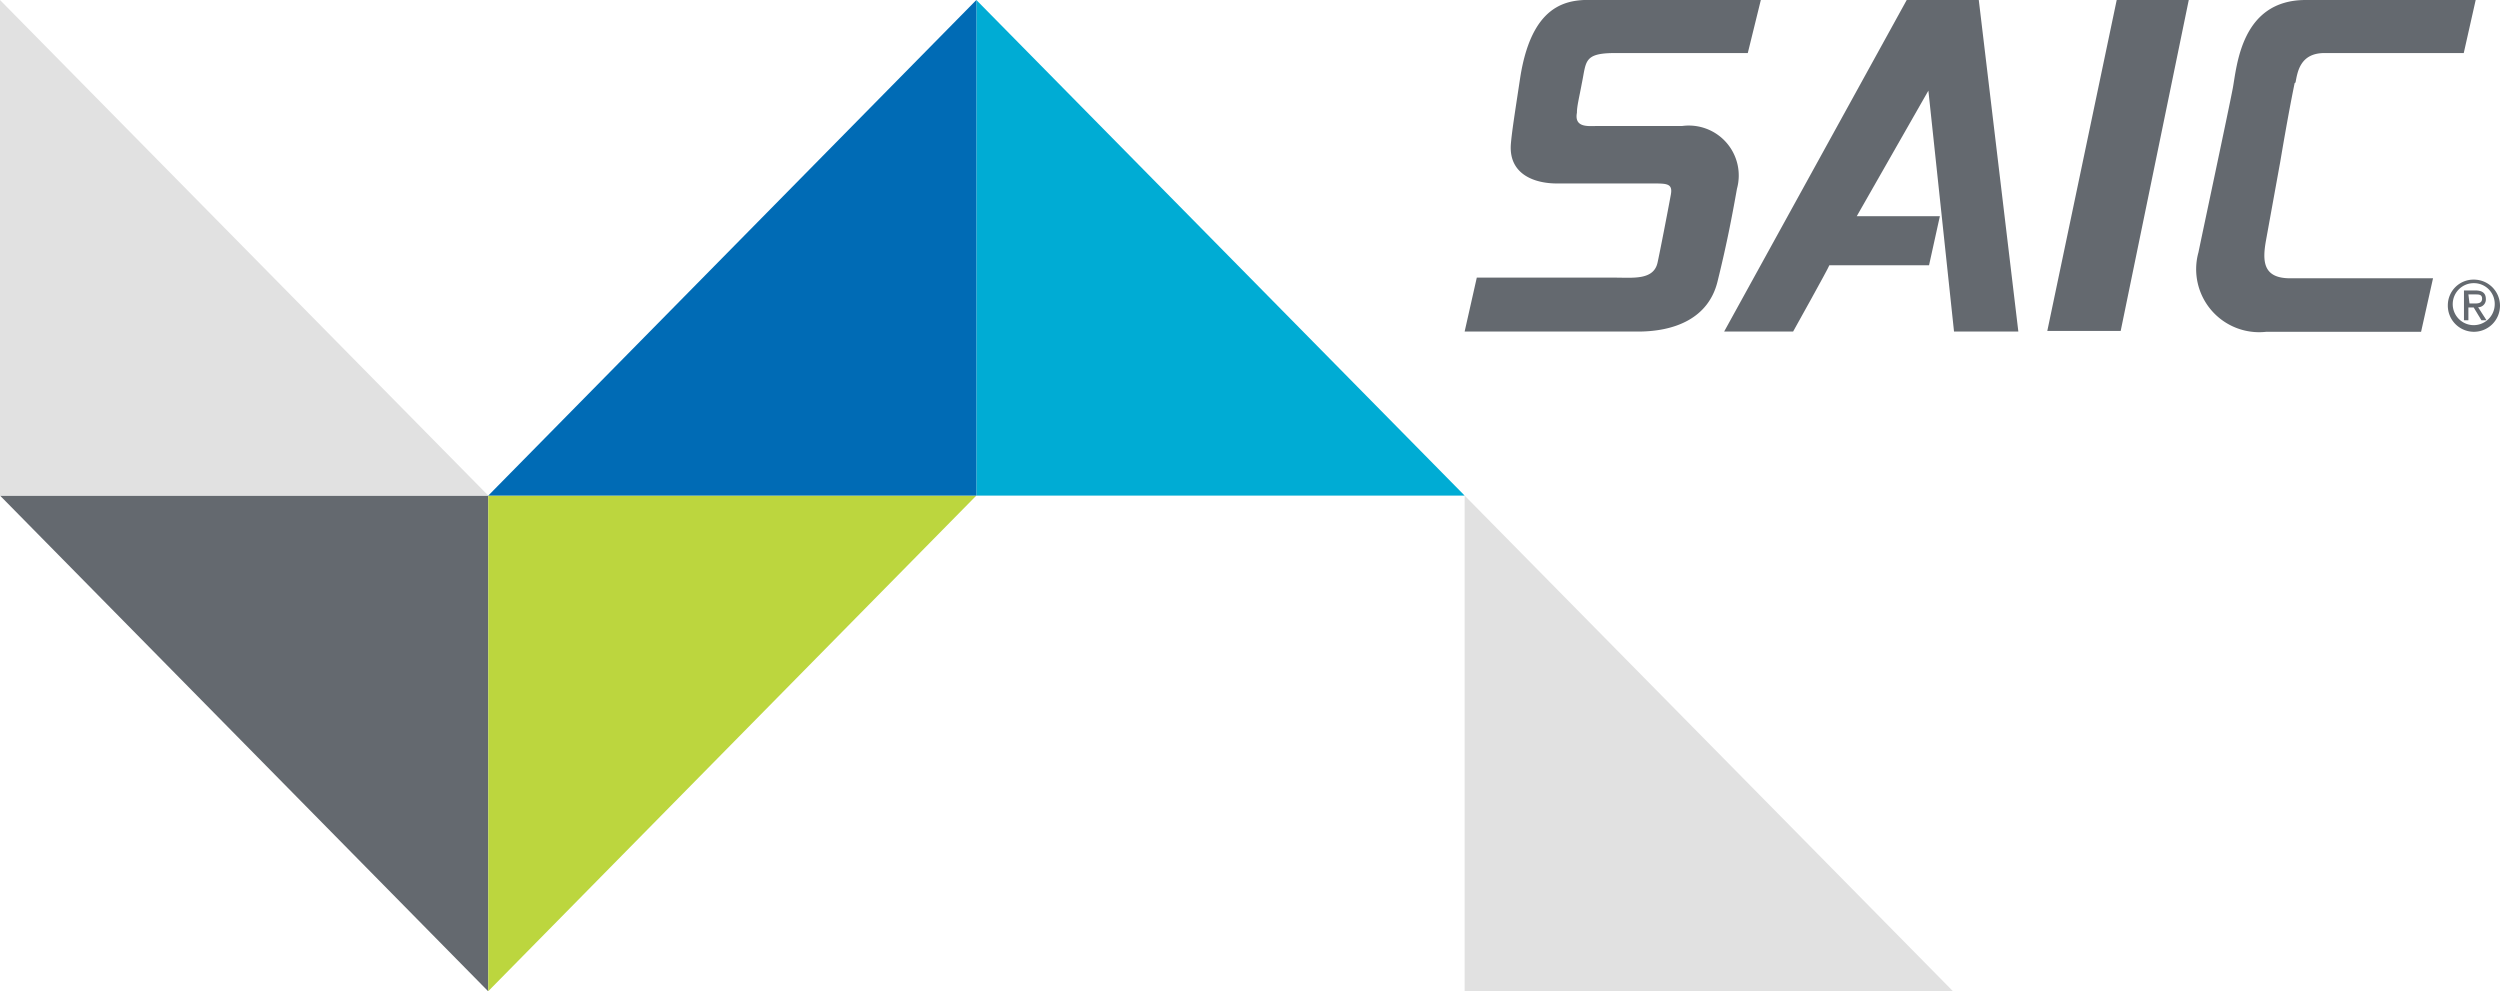 <svg data-name="Layer 1" xmlns="http://www.w3.org/2000/svg" xmlns:xlink="http://www.w3.org/1999/xlink" viewBox="0 0 113.1 44.84"><defs><style>.cls-1{fill:none;}.cls-2{clip-path:url(#clip-path);}.cls-3{fill:#64696f;}.cls-4{fill:#00acd4;}.cls-5{fill:#e1e1e1;}.cls-6{fill:#bcd63e;}.cls-7{fill:#006bb5;}</style><clipPath transform="translate(0 0)"><rect class="cls-1" width="113.1" height="44.84"></rect></clipPath></defs><g class="cls-2"><path class="cls-3" d="M111.67,13.32H112c.14,0,.29,0,.29.19s-.15.22-.32.22h-.25Zm-.2,1.17h.2v-.58h.24l.35.58h.23l-.38-.59a.35.35,0,0,0,.35-.37c0-.27-.16-.39-.48-.39h-.51Z" transform="translate(0 0)"></path><path class="cls-3" d="M112.86,13.81a.95.95,0,1,1-.94-1,.94.94,0,0,1,.94,1m-2.12,0a1.18,1.18,0,1,0,1.18-1.16,1.16,1.16,0,0,0-1.18,1.16" transform="translate(0 0)"></path><path class="cls-3" d="M88.4,15h2.91L89.52,0H86.26L78,15h3.12s1.58-2.83,1.64-3h4.51l.49-2.22H84L87.24,4.1C87.25,4.21,88.4,15,88.4,15" transform="translate(0 0)"></path></g><polygon class="cls-3" points="95.76 0 92.62 14.97 95.94 14.97 99.02 0 95.76 0"></polygon><g class="cls-2"><path class="cls-3" d="M103.85,3.73c.09-.48.21-1.33,1.31-1.33h6.3L112,0h-7.69c-2.93,0-3.11,3-3.3,4s-1.5,7.14-1.55,7.41a2.85,2.85,0,0,0,3.07,3.6h7l.54-2.42h-6.46c-1.24,0-1.27-.77-1.09-1.75l.64-3.53h0s.36-2.16.65-3.55" transform="translate(0 0)"></path><path class="cls-3" d="M71.56,3.78c.21-1,.07-1.38,1.51-1.38h6L79.66,0h-7.3c-1,0-3-.29-3.59,3.54-.25,1.65-.38,2.47-.42,3C68.26,7.9,69.44,8.3,70.43,8.3h4.33c.65,0,.92,0,.83.5-.16.87-.49,2.57-.6,3.07-.17.81-1.1.69-1.92.69H66.81L66.26,15H74.1c1.67,0,3.19-.6,3.6-2.26s.64-2.85.88-4.2A2.26,2.26,0,0,0,76.1,5.7H72.28c-.4,0-1.07.1-.94-.6,0-.3.1-.67.22-1.32" transform="translate(0 0)"></path></g><polygon class="cls-4" points="44.17 22.42 66.26 22.42 44.17 0 44.17 22.42"></polygon><polygon class="cls-5" points="66.26 44.84 88.35 44.84 66.26 22.42 66.26 44.84"></polygon><polygon class="cls-3" points="0 22.42 22.08 44.84 22.09 44.84 22.09 22.42 0 22.42"></polygon><polygon class="cls-6" points="22.09 22.42 22.09 44.84 22.09 44.84 44.17 22.42 22.09 22.42"></polygon><polygon class="cls-7" points="22.09 22.42 44.17 22.42 44.17 0 22.09 22.42"></polygon><polygon class="cls-5" points="0 22.42 22.09 22.42 0 0 0 22.42"></polygon></svg>
